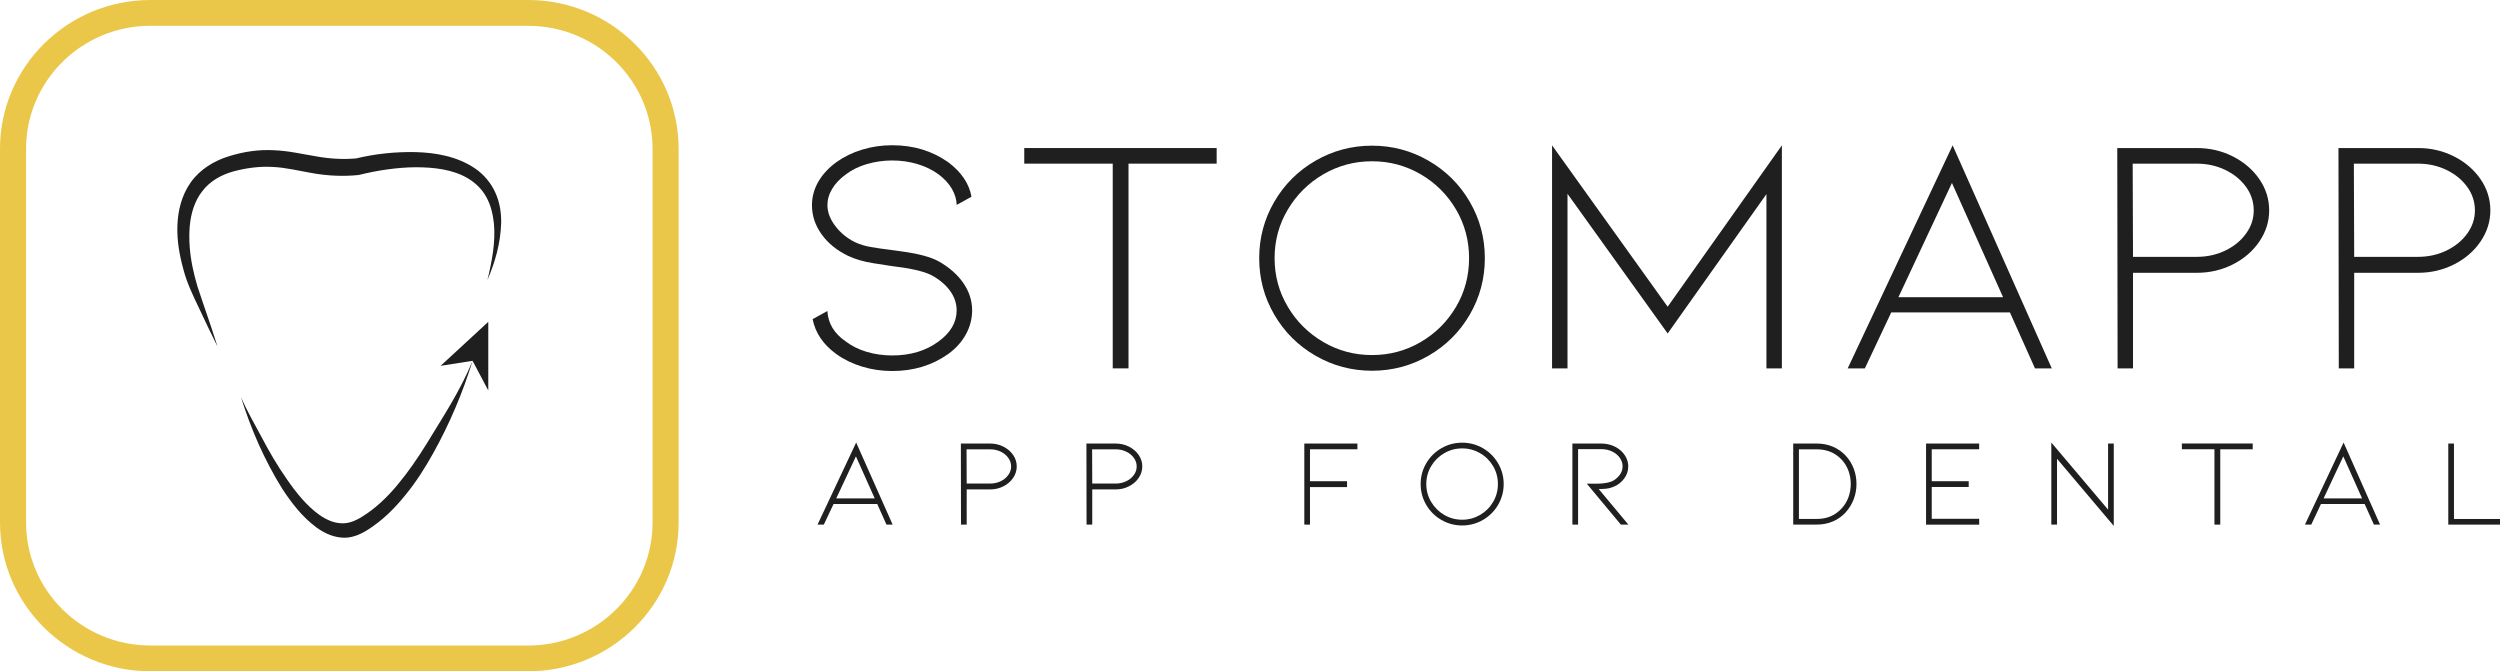 <svg width="216" height="58" viewBox="0 0 216 58" fill="none" xmlns="http://www.w3.org/2000/svg">
<g clip-path="url(#clip0_439_1014)">
<path d="M40.832 31.174C39.981 33.929 38.85 36.605 37.438 39.142C36.732 40.41 35.952 41.647 35.017 42.783C34.097 43.923 33.036 44.983 31.754 45.786C31.143 46.175 30.314 46.543 29.485 46.446C28.659 46.373 27.928 46.001 27.314 45.553C26.087 44.635 25.185 43.444 24.384 42.227C22.841 39.743 21.682 37.074 20.822 34.322C21.408 35.639 21.893 36.438 22.567 37.703C23.231 38.975 23.952 40.219 24.77 41.383C25.575 42.547 26.47 43.683 27.591 44.483C28.146 44.875 28.771 45.164 29.404 45.205C30.047 45.264 30.63 45.042 31.241 44.67C32.428 43.951 33.461 42.954 34.368 41.862C35.274 40.768 36.086 39.59 36.841 38.37C38.327 35.924 39.728 33.835 40.832 31.174Z" fill="#1F1F1F"/>
<path d="M18.791 29.936C18.243 28.849 17.727 27.751 17.21 26.653C16.694 25.569 16.139 24.436 15.833 23.23C15.506 22.035 15.281 20.787 15.327 19.505C15.369 18.233 15.678 16.892 16.476 15.762C17.27 14.633 18.52 13.882 19.778 13.5C21.022 13.111 22.322 12.909 23.635 12.979C24.949 13.024 26.186 13.33 27.349 13.514C28.515 13.723 29.653 13.789 30.809 13.684L30.693 13.705C32.428 13.285 34.143 13.107 35.91 13.142C37.656 13.191 39.5 13.507 41.049 14.556C41.815 15.078 42.437 15.828 42.806 16.662C43.185 17.496 43.315 18.396 43.301 19.265C43.252 21.006 42.778 22.65 42.114 24.192C42.507 22.57 42.827 20.905 42.672 19.289C42.584 18.49 42.398 17.708 42.026 17.041C41.661 16.367 41.113 15.828 40.466 15.432C39.156 14.636 37.505 14.452 35.899 14.449C34.287 14.466 32.622 14.72 31.076 15.099L31.009 15.116L30.956 15.123C29.674 15.255 28.35 15.192 27.103 14.98C25.856 14.768 24.703 14.473 23.565 14.424C22.434 14.358 21.278 14.511 20.179 14.807C19.104 15.102 18.134 15.658 17.488 16.506C16.827 17.34 16.486 18.438 16.392 19.571C16.3 20.707 16.395 21.889 16.631 23.046C16.75 23.623 16.894 24.199 17.066 24.769L17.642 26.482C18.039 27.626 18.429 28.776 18.791 29.936Z" fill="#1F1F1F"/>
<path d="M42.188 33.738V27.806L38.067 31.608L40.831 31.174L42.188 33.738Z" fill="#1F1F1F"/>
<path d="M45.637 58H12.995C5.832 58 0 52.232 0 45.143V12.857C0 5.768 5.832 0 12.995 0H45.637C52.804 0 58.632 5.768 58.632 12.857V45.146C58.635 52.232 52.804 58 45.637 58ZM12.995 2.227C7.072 2.227 2.252 6.995 2.252 12.857V45.146C2.252 51.005 7.072 55.773 12.995 55.773H45.637C51.56 55.773 56.38 51.005 56.38 45.146V12.857C56.38 6.998 51.56 2.231 45.637 2.231H12.995V2.227Z" fill="#EAC748"/>
<path d="M83.237 24.46C83.739 25.193 83.992 25.978 83.992 26.816C83.992 27.539 83.813 28.227 83.458 28.88C83.103 29.533 82.587 30.107 81.916 30.593C80.532 31.57 78.923 32.056 77.086 32.056C76.176 32.056 75.308 31.927 74.479 31.674C73.65 31.42 72.909 31.059 72.255 30.59C71.128 29.77 70.446 28.765 70.211 27.573L71.486 26.872C71.546 27.945 72.08 28.824 73.084 29.509C73.597 29.898 74.201 30.197 74.89 30.402C75.582 30.607 76.313 30.711 77.082 30.711C78.663 30.711 79.994 30.312 81.084 29.509C82.13 28.748 82.654 27.851 82.654 26.816C82.654 26.211 82.461 25.645 82.078 25.117C81.691 24.588 81.154 24.14 80.462 23.768C79.808 23.435 78.645 23.174 76.966 22.976C76.829 22.959 76.33 22.879 75.47 22.743C74.609 22.608 73.875 22.392 73.263 22.1C72.294 21.631 71.535 21.013 70.984 20.241C70.432 19.47 70.154 18.636 70.154 17.736C70.154 17.013 70.337 16.335 70.703 15.7C71.068 15.067 71.588 14.504 72.259 14.014C72.912 13.545 73.65 13.184 74.483 12.93C75.312 12.676 76.183 12.548 77.089 12.548C78.927 12.548 80.535 13.038 81.92 14.011C83.065 14.869 83.736 15.866 83.936 16.999L82.661 17.701C82.64 17.215 82.499 16.746 82.232 16.294C81.965 15.846 81.586 15.435 81.091 15.064C80.556 14.675 79.945 14.376 79.253 14.171C78.561 13.966 77.841 13.865 77.089 13.865C76.337 13.865 75.614 13.969 74.911 14.171C74.209 14.376 73.601 14.675 73.088 15.064C72.575 15.435 72.178 15.849 71.904 16.308C71.626 16.766 71.49 17.239 71.49 17.729C71.49 18.334 71.718 18.935 72.171 19.529C72.624 20.123 73.19 20.589 73.861 20.919C74.275 21.113 74.736 21.256 75.238 21.343C75.74 21.43 76.387 21.524 77.177 21.621C77.314 21.642 77.662 21.69 78.213 21.767C78.765 21.847 79.299 21.951 79.812 22.09C80.325 22.229 80.76 22.392 81.115 22.587C82.025 23.108 82.735 23.73 83.237 24.46Z" fill="#1F1F1F"/>
<path d="M105.119 12.791V14.139H97.503V31.827H96.14V14.139H88.496V12.791H105.119Z" fill="#1F1F1F"/>
<path d="M118.543 32.032C116.782 32.032 115.152 31.598 113.652 30.729C112.152 29.86 110.965 28.679 110.097 27.184C109.226 25.69 108.794 24.064 108.794 22.309C108.794 20.554 109.23 18.928 110.097 17.434C110.965 15.94 112.152 14.758 113.652 13.889C115.152 13.021 116.782 12.586 118.543 12.586C120.299 12.586 121.929 13.021 123.433 13.889C124.933 14.758 126.12 15.94 126.988 17.434C127.855 18.928 128.291 20.554 128.291 22.309C128.291 24.064 127.855 25.69 126.988 27.184C126.12 28.679 124.933 29.86 123.433 30.729C121.929 31.598 120.299 32.032 118.543 32.032ZM118.543 13.934C117.021 13.934 115.62 14.31 114.334 15.06C113.048 15.811 112.026 16.829 111.267 18.104C110.505 19.383 110.125 20.784 110.125 22.306C110.125 23.828 110.505 25.228 111.267 26.507C112.026 27.785 113.048 28.8 114.334 29.551C115.616 30.301 117.021 30.677 118.543 30.677C120.064 30.677 121.465 30.301 122.751 29.551C124.033 28.8 125.052 27.785 125.804 26.507C126.556 25.228 126.928 23.828 126.928 22.306C126.928 20.784 126.552 19.383 125.804 18.104C125.052 16.826 124.037 15.811 122.751 15.06C121.465 14.31 120.064 13.934 118.543 13.934Z" fill="#1F1F1F"/>
<path d="M152.619 31.827V16.773L144.086 28.811L135.433 16.746V31.827H134.098V12.558L144.086 26.5L153.954 12.558V31.827H152.619Z" fill="#1F1F1F"/>
<path d="M163.403 26.993L161.124 31.827H159.641L168.708 12.558L177.273 31.827H175.822L173.658 26.993H163.403ZM168.648 15.807L164.025 25.676H173.064L168.648 15.807Z" fill="#1F1F1F"/>
<path d="M182.96 31.827L182.932 12.791H189.807C190.935 12.791 191.975 13.034 192.934 13.524C193.893 14.011 194.652 14.668 195.214 15.488C195.776 16.308 196.057 17.208 196.057 18.181C196.057 19.136 195.776 20.029 195.214 20.86C194.652 21.69 193.889 22.351 192.934 22.837C191.975 23.323 190.935 23.57 189.807 23.57H184.292V31.83H182.96V31.827ZM184.292 22.191H189.804C190.692 22.191 191.511 22.01 192.263 21.649C193.015 21.287 193.612 20.797 194.054 20.186C194.501 19.571 194.722 18.903 194.722 18.181C194.722 17.441 194.501 16.759 194.054 16.144C193.608 15.529 193.011 15.043 192.263 14.681C191.511 14.32 190.692 14.139 189.804 14.139H184.264L184.292 22.191Z" fill="#1F1F1F"/>
<path d="M202.071 31.827L202.043 12.791H208.918C210.046 12.791 211.085 13.034 212.044 13.524C213.003 14.011 213.762 14.668 214.324 15.488C214.886 16.308 215.167 17.208 215.167 18.181C215.167 19.136 214.886 20.029 214.324 20.86C213.762 21.69 213 22.351 212.044 22.837C211.085 23.323 210.046 23.57 208.918 23.57H203.402V31.83H202.071V31.827ZM203.402 22.191H208.914C209.803 22.191 210.622 22.01 211.373 21.649C212.125 21.287 212.722 20.797 213.165 20.186C213.611 19.571 213.833 18.903 213.833 18.181C213.833 17.441 213.611 16.759 213.165 16.144C212.719 15.529 212.122 15.043 211.373 14.681C210.622 14.32 209.803 14.139 208.914 14.139H203.374L203.402 22.191Z" fill="#1F1F1F"/>
<path d="M72.02 43.544L71.18 45.324H70.636L73.973 38.235L77.124 45.324H76.59L75.793 43.544H72.02ZM73.952 39.43L72.252 43.061H75.575L73.952 39.43Z" fill="#1F1F1F"/>
<path d="M83.03 45.324L83.019 38.322H85.549C85.963 38.322 86.346 38.412 86.697 38.589C87.049 38.77 87.33 39.01 87.537 39.312C87.744 39.614 87.846 39.944 87.846 40.302C87.846 40.653 87.744 40.983 87.537 41.289C87.33 41.595 87.049 41.838 86.697 42.015C86.346 42.196 85.963 42.286 85.549 42.286H83.522V45.324H83.03ZM83.522 41.779H85.549C85.875 41.779 86.177 41.713 86.455 41.581C86.732 41.449 86.95 41.268 87.115 41.042C87.28 40.816 87.361 40.57 87.361 40.306C87.361 40.031 87.28 39.785 87.115 39.559C86.95 39.333 86.732 39.152 86.455 39.02C86.177 38.888 85.879 38.822 85.549 38.822H83.511L83.522 41.779Z" fill="#1F1F1F"/>
<path d="M93.878 45.324L93.867 38.322H96.397C96.811 38.322 97.194 38.412 97.545 38.589C97.897 38.77 98.178 39.01 98.385 39.312C98.592 39.614 98.694 39.944 98.694 40.302C98.694 40.653 98.592 40.983 98.385 41.289C98.178 41.595 97.897 41.838 97.545 42.015C97.194 42.196 96.811 42.286 96.397 42.286H94.37V45.324H93.878ZM94.37 41.779H96.397C96.723 41.779 97.025 41.713 97.303 41.581C97.581 41.449 97.798 41.268 97.963 41.042C98.129 40.816 98.209 40.57 98.209 40.306C98.209 40.031 98.129 39.785 97.963 39.559C97.798 39.333 97.581 39.152 97.303 39.02C97.025 38.888 96.727 38.822 96.397 38.822H94.359L94.37 41.779Z" fill="#1F1F1F"/>
<path d="M112.693 45.324V38.322H117.281V38.818H113.182V41.578H116.386V42.085H113.182V45.327H112.693V45.324Z" fill="#1F1F1F"/>
<path d="M126.331 45.4C125.685 45.4 125.084 45.24 124.532 44.92C123.981 44.601 123.545 44.166 123.225 43.617C122.906 43.068 122.744 42.471 122.744 41.824C122.744 41.178 122.902 40.58 123.225 40.031C123.545 39.482 123.981 39.048 124.532 38.728C125.084 38.408 125.685 38.248 126.331 38.248C126.977 38.248 127.578 38.408 128.13 38.728C128.681 39.048 129.117 39.482 129.436 40.031C129.756 40.58 129.918 41.178 129.918 41.824C129.918 42.471 129.756 43.068 129.436 43.617C129.117 44.166 128.681 44.601 128.13 44.92C127.578 45.24 126.977 45.4 126.331 45.4ZM126.331 38.742C125.772 38.742 125.256 38.881 124.782 39.156C124.307 39.434 123.932 39.805 123.654 40.274C123.373 40.743 123.232 41.261 123.232 41.821C123.232 42.38 123.373 42.898 123.654 43.367C123.935 43.836 124.311 44.212 124.782 44.489C125.252 44.764 125.769 44.903 126.331 44.903C126.893 44.903 127.406 44.764 127.88 44.489C128.351 44.212 128.727 43.84 129.004 43.367C129.282 42.898 129.419 42.38 129.419 41.821C129.419 41.261 129.282 40.743 129.004 40.274C128.727 39.805 128.354 39.43 127.88 39.156C127.406 38.881 126.889 38.742 126.331 38.742Z" fill="#1F1F1F"/>
<path d="M140.042 45.324L137.098 41.789H137.969C138.507 41.789 138.943 41.72 139.276 41.584C139.522 41.47 139.736 41.296 139.919 41.063C140.102 40.83 140.193 40.573 140.193 40.292C140.193 40.042 140.116 39.802 139.965 39.576C139.814 39.35 139.596 39.166 139.311 39.02C139.027 38.877 138.7 38.804 138.331 38.804H136.346V45.324H135.855V38.322H138.328C138.661 38.322 138.974 38.374 139.266 38.478C139.557 38.582 139.81 38.732 140.028 38.926C140.239 39.114 140.4 39.326 140.513 39.562C140.625 39.798 140.681 40.042 140.681 40.295C140.681 40.691 140.562 41.042 140.323 41.355C140.084 41.668 139.8 41.894 139.473 42.029C139.248 42.13 139.027 42.193 138.813 42.217C138.598 42.241 138.37 42.255 138.131 42.255L140.692 45.327H140.042V45.324Z" fill="#1F1F1F"/>
<path d="M156.971 45.324H154.934V38.322H156.971C157.474 38.322 157.937 38.412 158.366 38.596C158.794 38.78 159.167 39.041 159.476 39.378C159.775 39.701 160.003 40.069 160.161 40.486C160.319 40.903 160.4 41.345 160.4 41.81C160.4 42.276 160.319 42.721 160.161 43.134C160.003 43.548 159.771 43.923 159.476 44.257C159.163 44.601 158.794 44.865 158.366 45.049C157.937 45.233 157.474 45.324 156.971 45.324ZM155.426 44.837H156.975C157.853 44.837 158.57 44.531 159.121 43.923C159.374 43.649 159.571 43.332 159.704 42.971C159.838 42.61 159.905 42.224 159.905 41.814C159.905 41.411 159.838 41.029 159.704 40.667C159.571 40.306 159.374 39.986 159.121 39.715C158.563 39.121 157.846 38.822 156.975 38.822H155.426V44.837Z" fill="#1F1F1F"/>
<path d="M166.411 45.324V38.322H170.999V38.818H166.902V41.578H170.096V42.075H166.902V44.823H171.002V45.331H166.411V45.324Z" fill="#1F1F1F"/>
<path d="M177.726 39.635V45.324H177.234V38.235L182.138 44.031V38.322H182.63V45.442L177.726 39.635Z" fill="#1F1F1F"/>
<path d="M194.634 38.322V38.819H191.831V45.327H191.328V38.815H188.514V38.318H194.634V38.322Z" fill="#1F1F1F"/>
<path d="M200.532 43.544L199.693 45.324H199.148L202.486 38.235L205.637 45.324H205.103L204.305 43.544H200.532ZM202.461 39.43L200.761 43.061H204.084L202.461 39.43Z" fill="#1F1F1F"/>
<path d="M211.532 45.324V38.322H212.023V44.84H216.004V45.327H211.532V45.324Z" fill="#1F1F1F"/>
</g>
<defs>
<clipPath id="clip0_439_1014">
<rect width="216" height="58" fill="white"/>
</clipPath>
</defs>
</svg>
